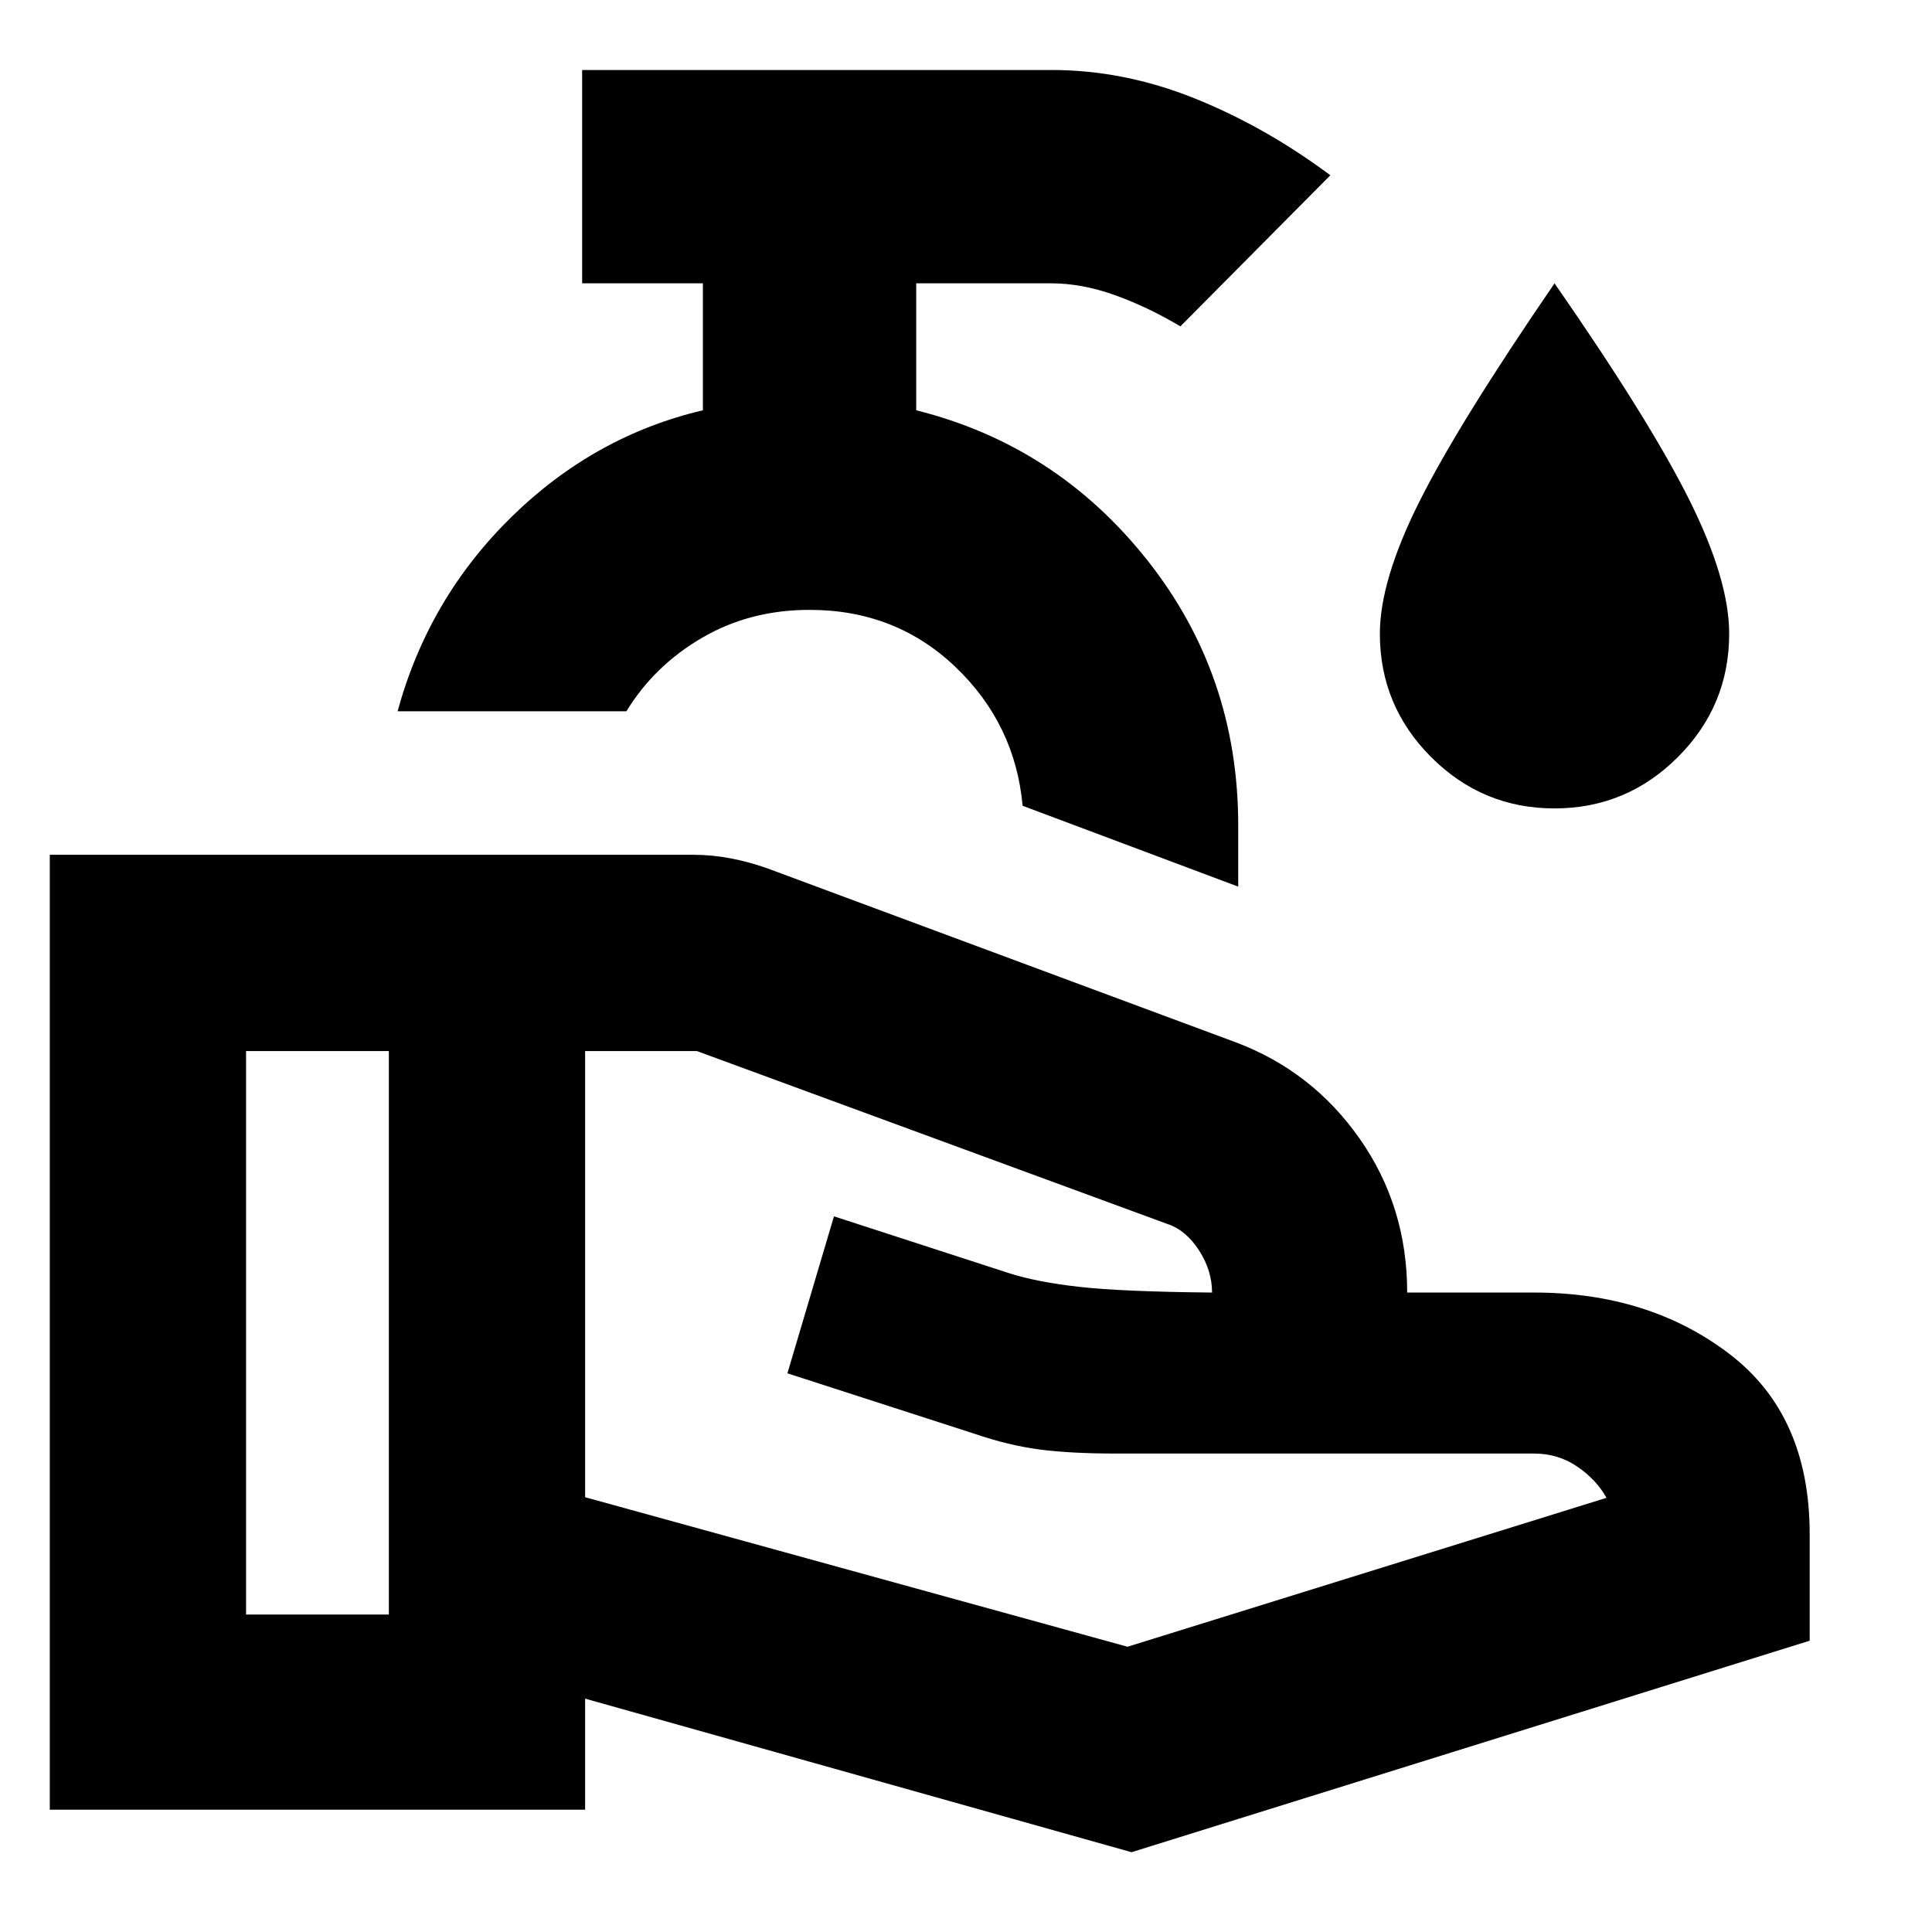 <svg xmlns="http://www.w3.org/2000/svg" height="24" viewBox="0 -960 960 960" width="24"><path d="m290.74-216.04 269.52 74.3 238-74q-5-9-14.5-15.5t-21.5-6.5H554.61q-22.48 0-37.91-2-15.44-2-32.44-7.82l-93-30.05 23.13-78 86.65 28.13q13.61 4.44 34.92 6.87 21.3 2.44 66.3 2.87 0-11-6.5-21t-15.5-13l-234-86h-55.52v221.7Zm-266 155.26v-474.48h319.83q9.26 0 18.52 1.78t18.08 4.91l232.74 86.44q38.09 14.26 61.7 47.93 23.61 33.68 23.61 76.46h63.04q57.07 0 97.01 30.46 39.95 30.45 39.95 89.54v53L562.26-39.65l-271.52-76.31v55.18h-266Zm97.52-96.96h70.96v-280h-70.96v280Zm493-361.7-107.13-40.17q-3.7-40.65-33.39-69-29.7-28.35-72.48-28.35-29.61 0-53.39 13.86-23.77 13.86-37.61 36.53h-113.7q15.31-56.08 56.5-96.48 41.2-40.39 95.2-53.08v-63.09h-60v-106h233.22q36.04 0 71.13 14.11 35.09 14.11 67.43 38.2l-74.52 75.08q-16.26-9.69-32.61-15.54-16.34-5.85-31.65-5.85h-67v63.09q69.57 17.39 114.78 74.43 45.22 57.05 45.22 131.74v30.52Zm-213-75.82Zm370.16 36.96q-35.81 0-61.29-25.5-25.48-25.49-25.48-61.29 0-26.43 19.55-65.49 19.54-39.07 67.24-108.64 47.13 67.87 66.95 107.57 19.83 39.71 19.83 66.56 0 35.8-25.5 61.29-25.5 25.5-61.3 25.5Z"/></svg>
